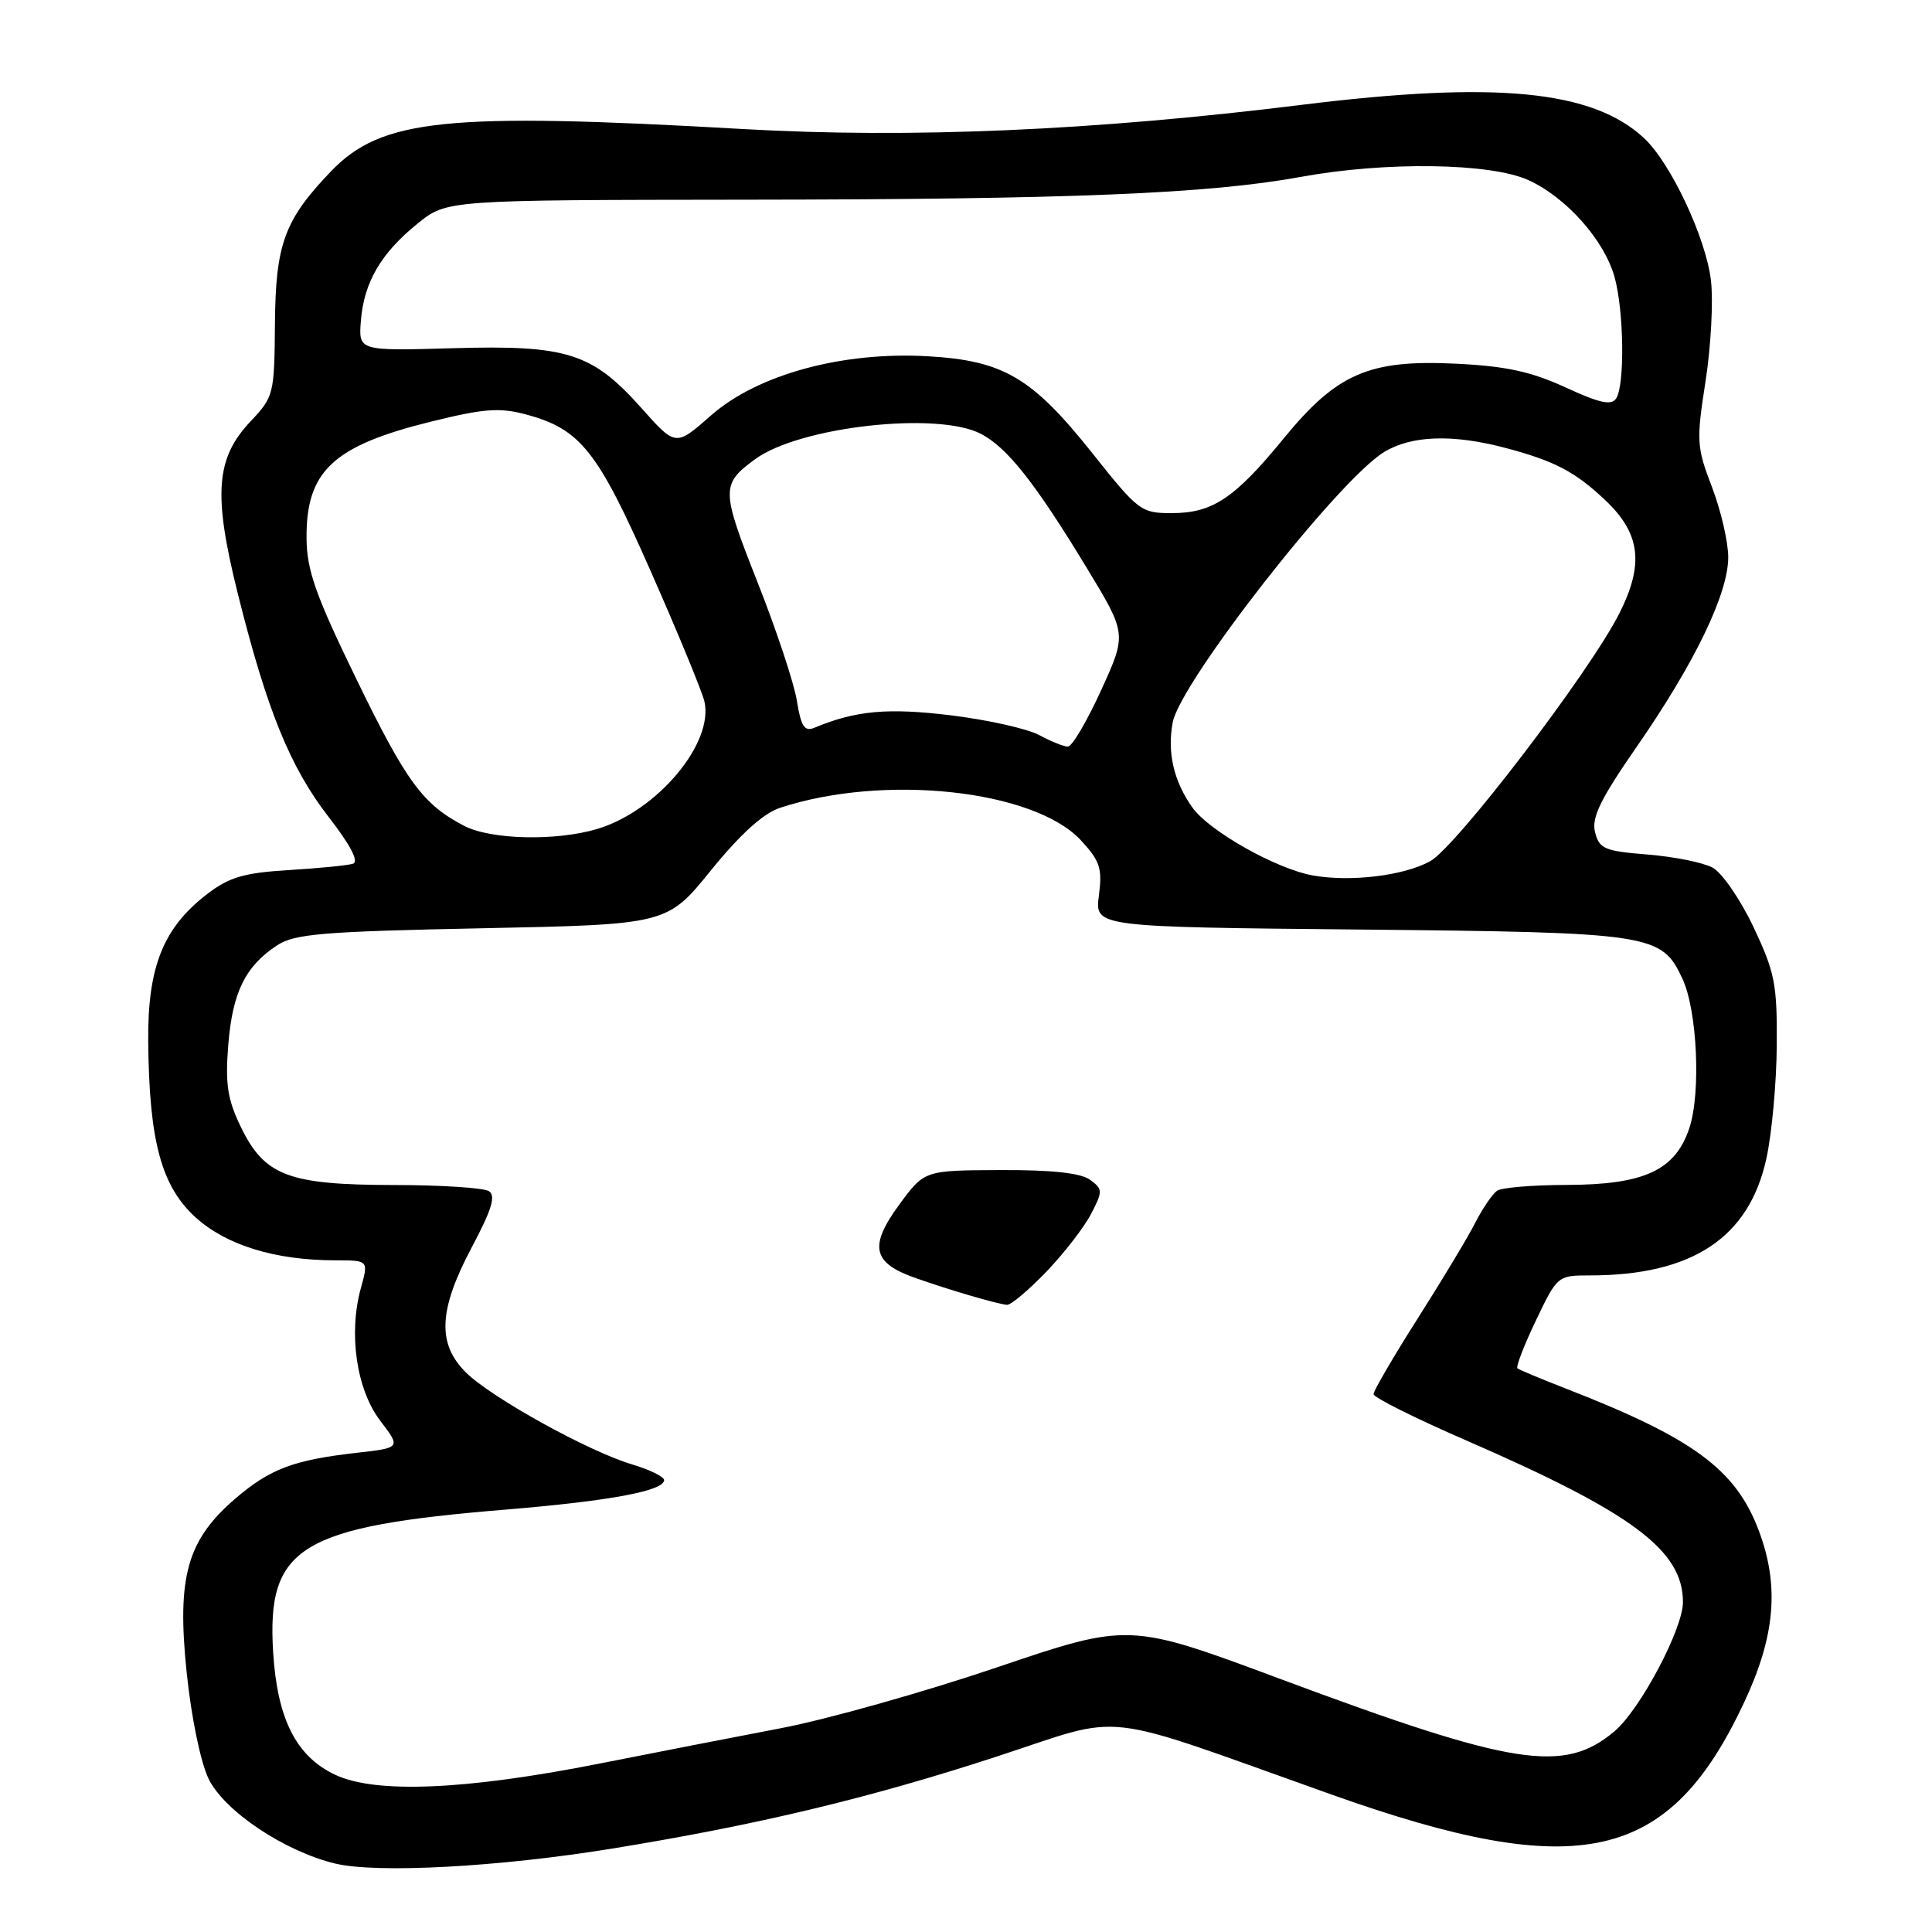 <?xml version="1.0" encoding="UTF-8" standalone="no"?>
<!DOCTYPE svg PUBLIC "-//W3C//DTD SVG 1.1//EN" "http://www.w3.org/Graphics/SVG/1.1/DTD/svg11.dtd" >
<svg xmlns="http://www.w3.org/2000/svg" xmlns:xlink="http://www.w3.org/1999/xlink" version="1.1" viewBox="0 0 256 256">
 <g >
 <path fill="currentColor"
d=" M 81.15 244.94 C 100.33 241.82 115.13 238.28 131.99 232.78 C 149.53 227.06 144.76 226.52 176.50 237.81 C 209.29 249.47 221.18 246.80 231.12 225.55 C 235.24 216.76 235.80 210.10 233.04 202.79 C 229.99 194.70 224.37 190.56 207.50 184.00 C 204.20 182.71 201.31 181.51 201.07 181.32 C 200.84 181.13 201.93 178.28 203.51 174.99 C 206.34 169.05 206.41 169.00 210.63 169.00 C 224.24 169.00 231.77 164.01 234.06 153.49 C 234.78 150.19 235.40 143.45 235.43 138.50 C 235.49 130.40 235.18 128.83 232.34 122.83 C 230.61 119.17 228.16 115.62 226.92 114.96 C 225.67 114.29 221.80 113.51 218.31 113.23 C 212.60 112.77 211.91 112.48 211.35 110.26 C 210.87 108.33 212.05 105.91 216.92 98.88 C 224.56 87.85 229.00 78.66 229.00 73.84 C 229.00 71.83 228.03 67.64 226.85 64.55 C 224.81 59.24 224.76 58.44 225.99 50.54 C 226.71 45.93 227.03 39.91 226.71 37.16 C 226.04 31.51 221.38 21.59 217.84 18.30 C 211.03 11.95 198.20 10.71 172.49 13.89 C 144.96 17.31 120.57 18.36 98.48 17.10 C 59.11 14.85 50.54 15.73 43.84 22.72 C 37.67 29.16 36.51 32.34 36.43 43.00 C 36.36 52.23 36.26 52.60 33.23 55.80 C 28.58 60.71 28.22 65.48 31.51 78.66 C 35.37 94.12 38.45 101.68 43.56 108.27 C 46.46 112.01 47.59 114.19 46.77 114.45 C 46.07 114.67 42.25 115.05 38.27 115.29 C 32.37 115.65 30.39 116.22 27.51 118.42 C 21.64 122.90 19.55 128.09 19.64 138.00 C 19.76 151.23 21.38 157.20 25.94 161.33 C 30.03 165.02 36.50 167.00 44.47 167.00 C 48.84 167.00 48.84 167.00 47.81 170.71 C 46.15 176.73 47.24 184.13 50.38 188.25 C 53.12 191.84 53.12 191.84 47.31 192.50 C 38.92 193.45 35.80 194.62 31.22 198.54 C 24.79 204.05 23.42 208.91 24.73 221.57 C 25.35 227.57 26.58 233.53 27.65 235.72 C 29.74 239.99 37.69 245.31 44.41 246.93 C 49.93 248.26 66.12 247.39 81.15 244.94 Z  M 44.42 235.17 C 39.24 232.73 36.74 227.78 36.19 218.90 C 35.34 204.95 39.70 202.28 67.00 200.03 C 80.80 198.89 88.00 197.55 88.00 196.12 C 88.00 195.68 86.09 194.74 83.75 194.04 C 77.98 192.32 65.12 185.20 61.75 181.87 C 57.90 178.06 58.10 173.58 62.52 165.26 C 65.18 160.24 65.73 158.44 64.77 157.83 C 64.07 157.39 58.39 157.02 52.15 157.02 C 38.20 157.00 35.05 155.80 31.91 149.32 C 30.14 145.65 29.83 143.66 30.25 138.42 C 30.81 131.48 32.51 128.02 36.72 125.26 C 39.04 123.74 42.73 123.43 63.90 123.00 C 88.39 122.50 88.39 122.50 94.21 115.32 C 98.11 110.51 101.13 107.78 103.36 107.04 C 117.12 102.51 136.99 104.65 143.21 111.33 C 145.76 114.09 146.08 115.05 145.61 118.66 C 145.06 122.83 145.06 122.83 180.28 123.17 C 218.94 123.55 220.16 123.74 222.93 129.68 C 224.90 133.90 225.40 144.82 223.84 149.50 C 221.96 155.10 217.85 156.99 207.50 157.01 C 203.10 157.02 199.00 157.36 198.39 157.77 C 197.78 158.17 196.48 160.07 195.49 162.00 C 194.51 163.93 191.07 169.65 187.85 174.71 C 184.63 179.78 182.00 184.29 182.00 184.73 C 182.00 185.17 187.51 187.92 194.25 190.85 C 216.34 200.46 223.00 205.43 223.00 212.29 C 223.00 215.84 217.32 226.56 213.91 229.42 C 207.23 235.04 200.59 234.00 169.70 222.49 C 149.61 215.00 149.61 215.00 132.06 220.95 C 122.40 224.22 109.55 227.84 103.50 228.99 C 97.45 230.15 86.65 232.25 79.50 233.67 C 61.72 237.19 49.80 237.70 44.42 235.17 Z  M 138.64 168.52 C 141.00 166.06 143.67 162.60 144.58 160.84 C 146.14 157.83 146.13 157.57 144.43 156.32 C 143.20 155.43 139.38 155.01 132.56 155.04 C 122.50 155.08 122.50 155.08 119.19 159.57 C 115.11 165.13 115.58 167.34 121.30 169.34 C 125.90 170.96 131.97 172.74 133.42 172.90 C 133.93 172.95 136.27 170.98 138.64 168.52 Z  M 174.00 116.01 C 169.15 115.16 160.23 110.14 157.99 106.99 C 155.53 103.52 154.64 99.71 155.39 95.72 C 156.40 90.37 177.32 63.60 183.40 59.90 C 187.04 57.68 192.52 57.50 199.55 59.37 C 206.02 61.09 208.74 62.52 212.74 66.31 C 217.37 70.69 217.87 74.76 214.56 81.30 C 210.61 89.10 192.97 112.20 189.50 114.12 C 186.03 116.03 179.04 116.89 174.00 116.01 Z  M 61.50 109.43 C 56.03 106.58 53.85 103.62 47.23 90.00 C 41.84 78.92 40.66 75.59 40.62 71.40 C 40.53 62.43 44.10 59.08 57.14 55.86 C 64.15 54.13 66.20 53.98 69.71 54.92 C 76.92 56.86 79.18 59.71 86.24 75.73 C 89.83 83.85 93.01 91.58 93.33 92.91 C 94.64 98.45 87.09 107.46 79.14 109.84 C 73.69 111.47 65.04 111.27 61.50 109.43 Z  M 137.70 97.40 C 136.16 96.57 130.92 95.39 126.05 94.79 C 117.65 93.76 113.37 94.15 107.89 96.44 C 106.60 96.97 106.14 96.25 105.59 92.86 C 105.22 90.52 102.86 83.42 100.35 77.08 C 95.53 64.87 95.52 64.17 100.08 60.83 C 105.94 56.54 124.18 54.49 129.94 57.47 C 133.46 59.29 137.13 63.93 144.00 75.25 C 149.31 84.00 149.31 84.00 145.90 91.47 C 144.03 95.57 142.05 98.93 141.50 98.93 C 140.95 98.92 139.24 98.24 137.70 97.40 Z  M 144.78 60.10 C 136.79 50.04 132.97 47.78 122.98 47.21 C 111.63 46.55 100.38 49.62 94.21 55.05 C 89.53 59.17 89.53 59.17 85.02 54.10 C 78.47 46.75 75.16 45.70 60.01 46.14 C 47.50 46.50 47.50 46.50 47.82 42.50 C 48.22 37.41 50.49 33.53 55.35 29.61 C 59.20 26.50 59.20 26.50 98.85 26.46 C 141.89 26.42 160.17 25.67 172.36 23.44 C 183.61 21.38 197.47 21.58 202.51 23.86 C 207.55 26.16 212.57 31.81 213.94 36.72 C 215.18 41.18 215.31 50.96 214.16 52.78 C 213.53 53.76 212.01 53.44 207.43 51.33 C 202.86 49.23 199.53 48.51 192.90 48.19 C 181.40 47.63 177.13 49.48 170.06 58.14 C 163.60 66.03 160.66 67.99 155.28 67.99 C 151.21 68.00 150.85 67.73 144.78 60.10 Z "/>
</g>
</svg>